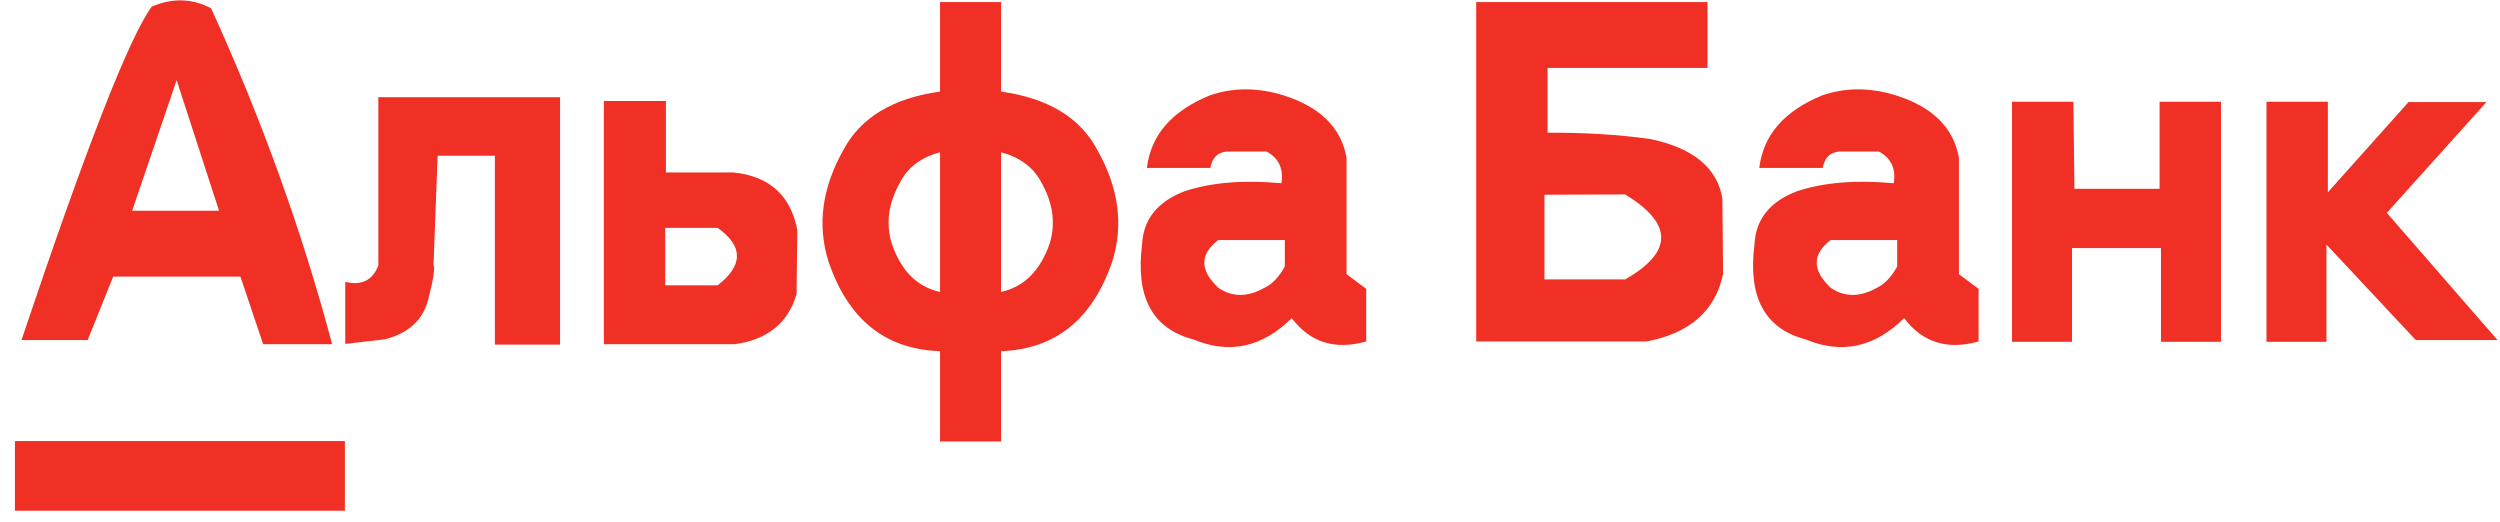 <svg width="134" height="28" viewBox="0 0 134 28" fill="none" xmlns="http://www.w3.org/2000/svg">
<g clip-path="url(#clip0_959_15977)">
<path d="M18.486 27.377V23.642H0.8V27.377H18.486ZM50.386 4.91C47.86 5.259 46.135 6.298 45.211 8.029C44.065 10.059 43.794 12.044 44.398 13.987C45.445 17.112 47.441 18.724 50.386 18.824V23.661H53.657V18.824C56.589 18.712 58.579 17.099 59.626 13.987C60.23 12.044 59.959 10.059 58.813 8.029C57.889 6.298 56.17 5.259 53.657 4.91V0.11H50.386V4.91ZM51.125 8.01C50.866 8.048 50.62 8.098 50.386 8.16V15.649C50.62 15.699 50.866 15.73 51.125 15.742C50.866 15.73 50.62 15.699 50.386 15.649C49.153 15.375 48.291 14.51 47.798 13.053C47.465 11.97 47.619 10.868 48.26 9.747C48.667 8.963 49.375 8.434 50.386 8.16C50.62 8.098 50.866 8.048 51.125 8.01ZM52.936 8.01C53.195 8.048 53.435 8.098 53.657 8.16C54.667 8.434 55.382 8.963 55.8 9.747C56.441 10.868 56.595 11.97 56.263 13.053C55.757 14.51 54.889 15.375 53.657 15.649C53.435 15.699 53.195 15.73 52.936 15.742C53.195 15.73 53.435 15.699 53.657 15.649V8.16C53.435 8.098 53.195 8.048 52.936 8.01ZM35.693 5.414H32.366V18.45H39.37C41.132 18.214 42.241 17.317 42.697 15.761L42.734 12.325C42.377 10.469 41.237 9.442 39.315 9.243H35.693V5.414ZM35.656 12.213H38.465C39.845 13.196 39.845 14.223 38.465 15.294H35.656V12.213ZM23.458 8.347H26.526V18.469H30.019V5.209H20.279V14.229C19.971 15.026 19.38 15.319 18.505 15.107V18.432L20.612 18.189C21.869 17.878 22.645 17.18 22.941 16.097C23.224 15.014 23.323 14.373 23.236 14.174L23.458 8.347ZM11.316 0.447C10.305 -0.089 9.246 -0.12 8.137 0.353C6.942 1.959 4.613 7.917 1.151 18.226H4.699L6.067 14.827H12.887L14.106 18.45H17.803C16.189 12.387 14.026 6.386 11.316 0.447ZM9.468 4.294L11.741 11.297H7.083L9.468 4.294ZM124.773 5.452H121.484V18.32H124.699V13.109L129.486 18.226H133.866L127.934 11.409L133.275 5.47H129.098L124.773 10.307V5.452ZM111.134 5.452H107.844V18.32H111.06V13.296H115.828V18.32H119.044V5.452H115.754V10.121H115.699H111.189L111.134 5.452ZM96.312 10.252C94.858 10.812 94.1 11.764 94.039 13.109C93.681 15.923 94.593 17.616 96.774 18.189C98.721 18.998 100.482 18.618 102.06 17.05C103.045 18.357 104.376 18.774 106.052 18.301V15.481L104.998 14.696V8.459C104.715 6.852 103.594 5.738 101.634 5.116C100.242 4.68 98.918 4.68 97.661 5.116C95.628 5.95 94.507 7.245 94.297 9H97.698C97.796 8.452 98.092 8.16 98.585 8.122H100.71C101.363 8.471 101.628 9.038 101.505 9.822C99.472 9.635 97.741 9.778 96.312 10.252ZM98.123 12.866H101.69V14.286C101.37 14.858 101.006 15.238 100.6 15.425C99.7 15.935 98.875 15.935 98.123 15.425C97.125 14.479 97.125 13.626 98.123 12.866ZM82.95 3.64H91.525V0.11H79.124V18.301H88.272C90.589 17.853 91.95 16.645 92.357 14.678L92.32 10.644C92.049 9 90.761 7.936 88.457 7.45C86.745 7.214 84.909 7.101 82.95 7.114V3.64ZM82.783 10.438L87.108 10.42C89.683 11.988 89.683 13.507 87.108 14.977H82.783V10.438ZM72.175 8.459C71.892 6.852 70.77 5.738 68.811 5.116C67.419 4.68 66.095 4.68 64.838 5.116C62.805 5.95 61.684 7.245 61.474 9H64.875C64.974 8.452 65.269 8.16 65.762 8.122H67.887C68.54 8.471 68.805 9.038 68.682 9.822C66.649 9.635 64.918 9.778 63.489 10.252C62.035 10.812 61.277 11.764 61.216 13.109C60.858 15.923 61.77 17.616 63.951 18.189C65.898 18.998 67.659 18.618 69.237 17.05C70.222 18.357 71.553 18.774 73.228 18.301V15.481L72.175 14.696V8.459ZM68.867 14.286C68.547 14.858 68.183 15.238 67.776 15.425C66.877 15.935 66.052 15.935 65.3 15.425C64.302 14.479 64.302 13.626 65.3 12.866H68.867V14.286Z" fill="#F03024"/>
</g>
<defs>
<clipPath id="clip0_959_15977">
<rect width="133.762" height="27.968" fill="white" transform="translate(0.228 0.016)"/>
</clipPath>
</defs>
</svg>
